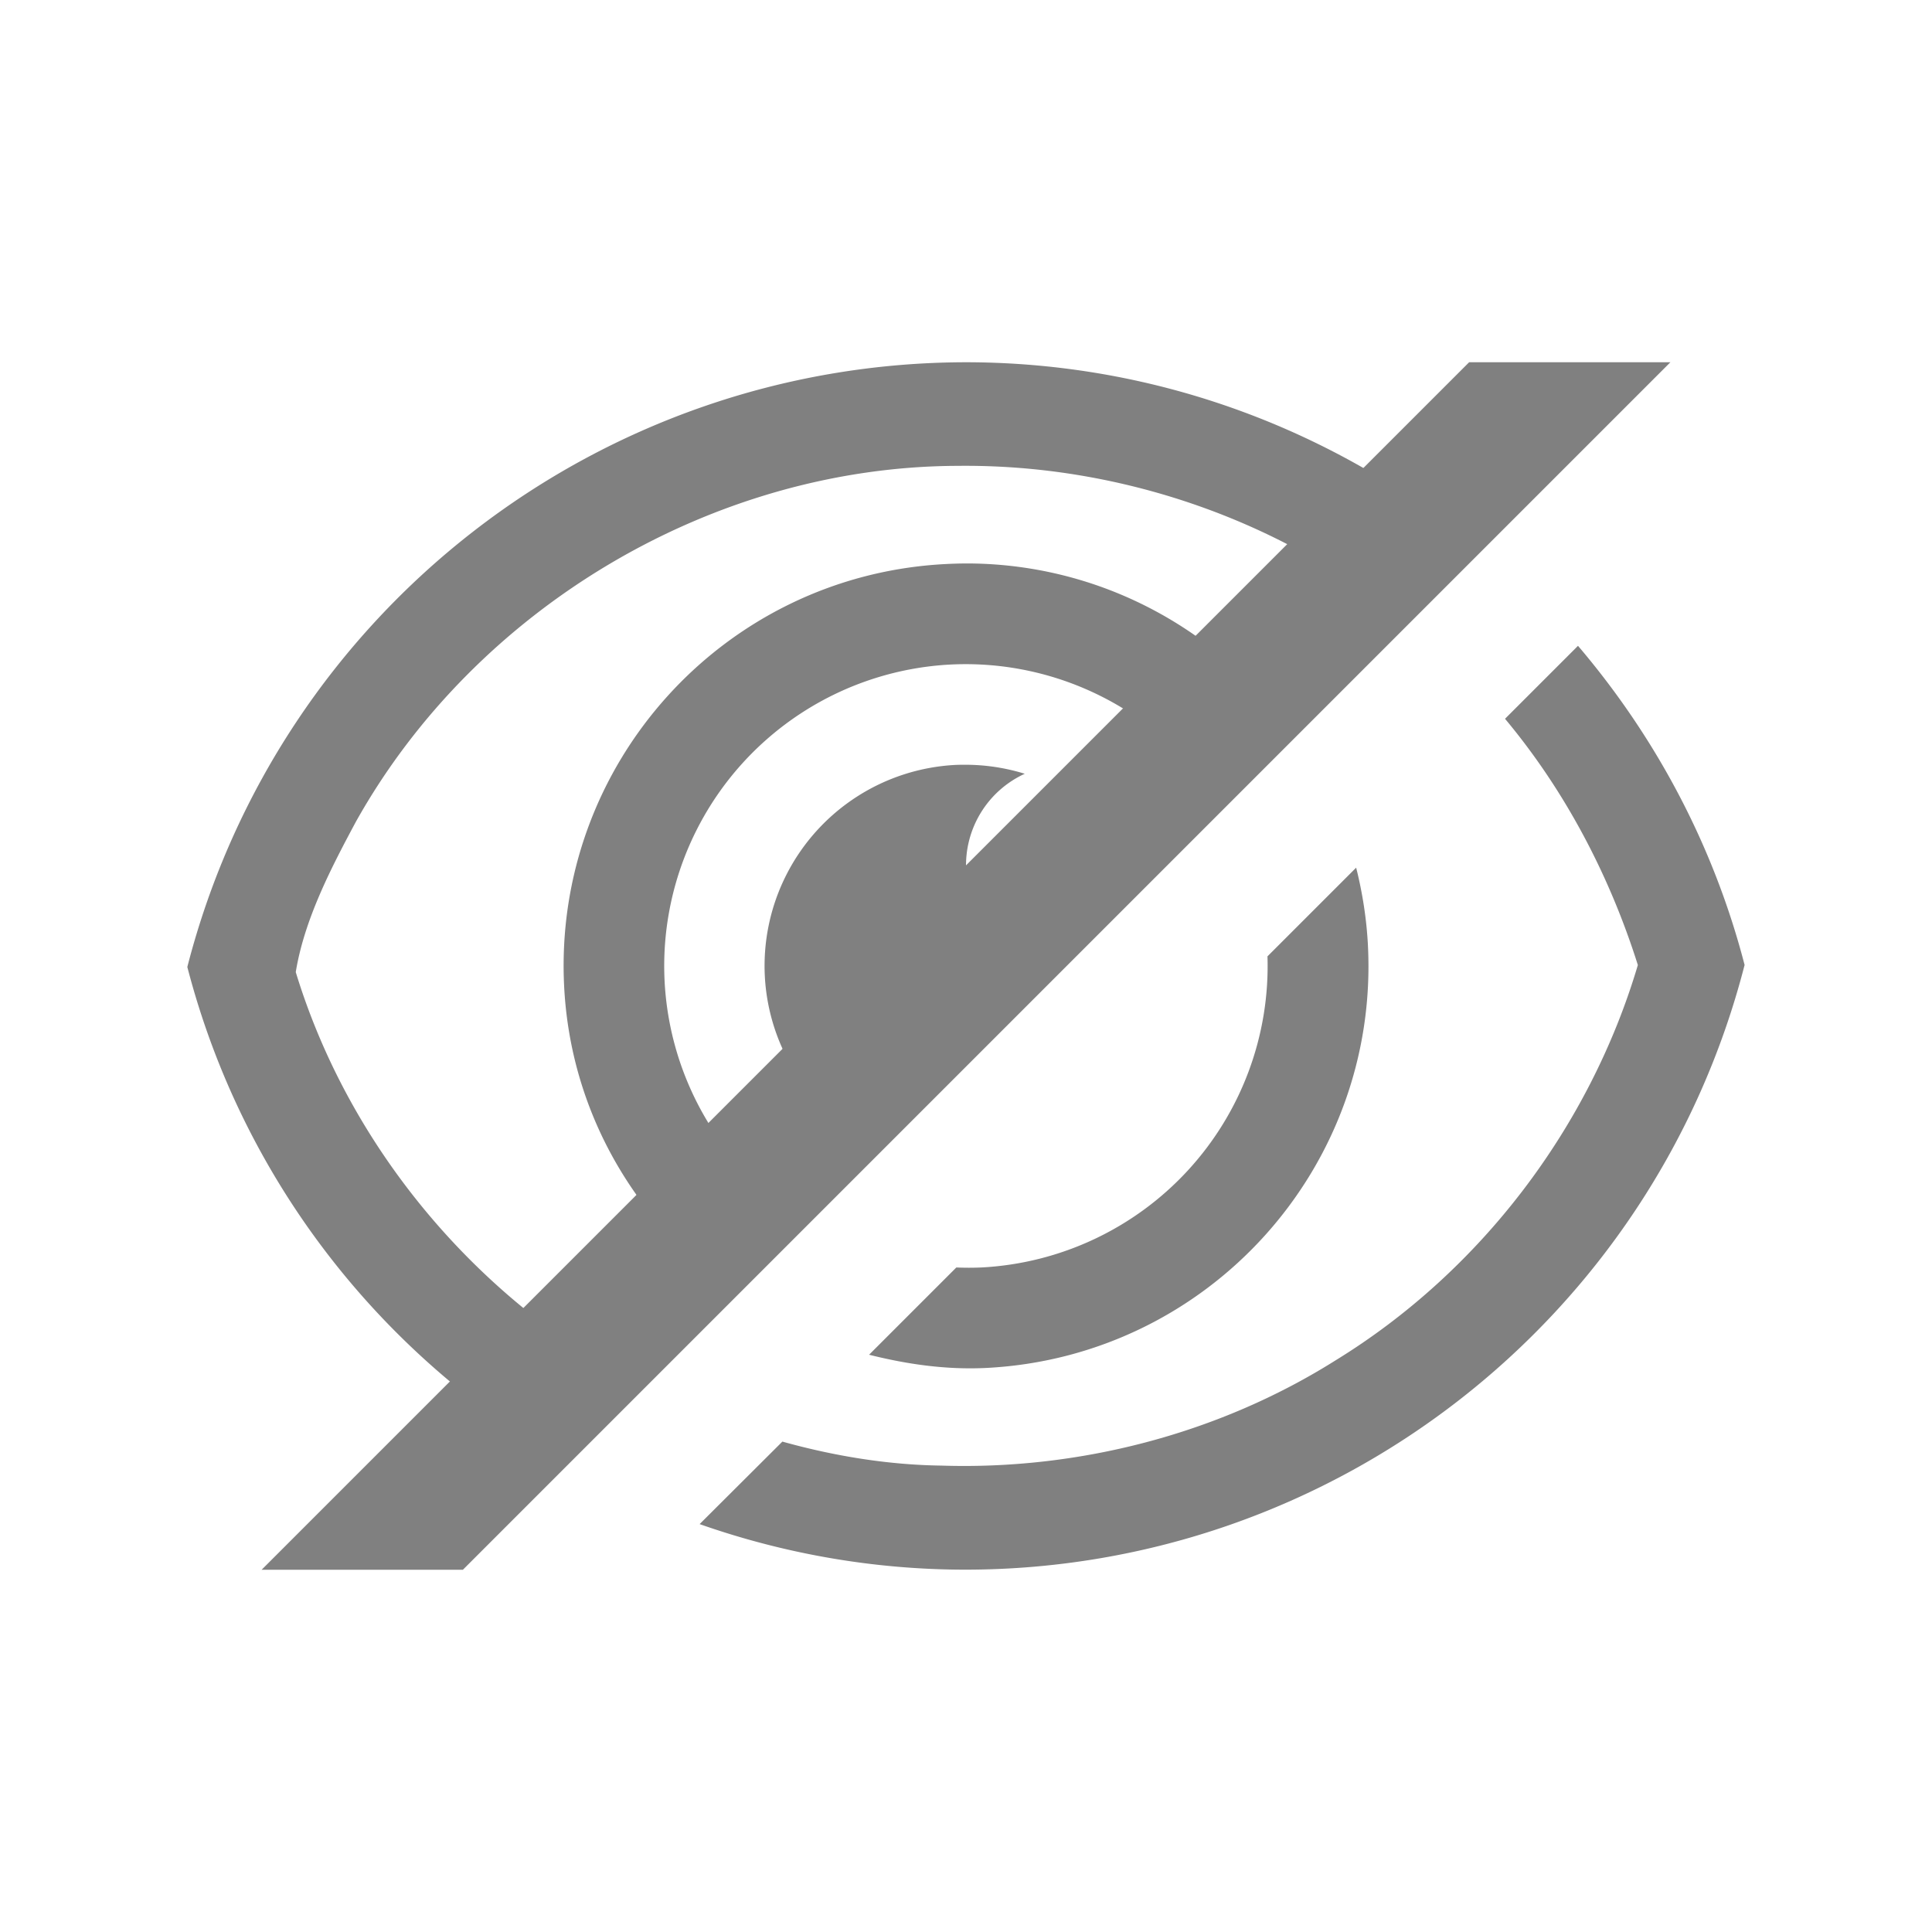 <?xml version="1.0" encoding="UTF-8" standalone="no"?>
<svg
   width="24"
   height="24"
   version="1.1"
   id="svg854"
   sodipodi:docname="hide.svg"
   inkscape:version="1.1 (ce6663b3b7, 2021-05-25)"
   xmlns:inkscape="http://www.inkscape.org/namespaces/inkscape"
   xmlns:sodipodi="http://sodipodi.sourceforge.net/DTD/sodipodi-0.dtd"
   xmlns="http://www.w3.org/2000/svg"
   xmlns:svg="http://www.w3.org/2000/svg"
   xmlns:rdf="http://www.w3.org/1999/02/22-rdf-syntax-ns#"
   xmlns:cc="http://creativecommons.org/ns#"
   xmlns:dc="http://purl.org/dc/elements/1.1/">
  <defs
     id="defs858" />
  <sodipodi:namedview
     pagecolor="#ffffff"
     bordercolor="#666666"
     borderopacity="1"
     objecttolerance="10"
     gridtolerance="10"
     guidetolerance="10"
     inkscape:pageopacity="0"
     inkscape:pageshadow="2"
     inkscape:window-width="1920"
     inkscape:window-height="1016"
     id="namedview856"
     showgrid="false"
     inkscape:zoom="20.85965"
     inkscape:cx="4.0508829"
     inkscape:cy="12.584104"
     inkscape:window-x="0"
     inkscape:window-y="27"
     inkscape:window-maximized="1"
     inkscape:current-layer="svg854"
     inkscape:document-rotation="0"
     inkscape:pagecheckerboard="0"
     inkscape:snap-page="true">
    <inkscape:grid
       type="xygrid"
       id="grid1429" />
  </sodipodi:namedview>
  <path
     style="opacity:1;vector-effect:none;fill:#808080;fill-opacity:1;stroke:none;stroke-width:1.5;stroke-linecap:butt;stroke-linejoin:round;stroke-miterlimit:4;stroke-dasharray:none;stroke-dashoffset:0;stroke-opacity:1;marker:none;marker-start:none;marker-mid:none;marker-end:none;paint-order:normal"
     d="m 12,4.5 c -4.56,0.006 -8.538,3.096 -9.673,7.512 0.689,2.654 2.408,4.819 4.658,6.128 l 0.942,-0.942 c -2.011,-1.068 -3.587,-2.941 -4.253,-5.122 0.106,-0.649 0.432,-1.281 0.747,-1.868 1.486,-2.656 4.432,-4.414 7.48,-4.421 1.98,-0.022 3.986,0.656 5.525,1.912 l 0.916,-0.916 c -1.743,-1.434 -3.962,-2.281 -6.343,-2.283 z m 0.244,2.505 c -0.167,-0.008 -0.334,-0.007 -0.5,0.002 -2.756,0.142 -4.876,2.49 -4.736,5.247 0.08,1.575 0.896,2.925 2.083,3.782 l 0.884,-0.884 a 3.75,3.75 0 0 1 -1.719,-2.961 3.75,3.75 0 0 1 3.555,-3.936 3.75,3.75 0 0 1 3.34,1.719 l 0.898,-0.896 c -0.863,-1.194 -2.235,-1.996 -3.804,-2.073 z m 7.358,1.018 -0.906,0.906 c 0.747,0.894 1.299,1.948 1.65,3.059 -0.6,2.022 -1.958,3.808 -3.757,4.912 -1.462,0.92 -3.204,1.362 -4.9,1.306 -0.658,-0.009 -1.326,-0.118 -1.97,-0.298 l -1.028,1.025 c 1.042,0.366 2.156,0.566 3.308,0.566 4.56,-0.006 8.538,-3.096 9.673,-7.512 -0.389,-1.5 -1.113,-2.841 -2.07,-3.965 z m -7.61,1.477 a 2.5,2.5 0 0 0 -0.12,0.002 2.5,2.5 0 0 0 -2.371,2.625 2.5,2.5 0 0 0 1.387,2.109 l 2.244,-2.244 a 1.25,1.25 0 0 1 -1.13,-1.179 1.25,1.25 0 0 1 0.728,-1.201 2.5,2.5 0 0 0 -0.737,-0.112 z m 4.854,1.279 -1.101,1.101 a 3.75,3.75 0 0 1 -3.555,3.865 3.75,3.75 0 0 1 -0.31,0 l -1.084,1.084 c 0.468,0.117 0.951,0.189 1.458,0.164 2.757,-0.141 4.879,-2.489 4.739,-5.247 v -0.002 c -0.017,-0.331 -0.068,-0.653 -0.146,-0.964 z"
     id="path2314" />
  <path
     style="color:#000000;font-style:normal;font-variant:normal;font-weight:normal;font-stretch:normal;font-size:medium;line-height:normal;font-family:sans-serif;font-variant-ligatures:normal;font-variant-position:normal;font-variant-caps:normal;font-variant-numeric:normal;font-variant-alternates:normal;font-feature-settings:normal;text-indent:0;text-align:start;text-decoration:none;text-decoration-line:none;text-decoration-style:solid;text-decoration-color:#000000;letter-spacing:normal;word-spacing:normal;text-transform:none;writing-mode:lr-tb;direction:ltr;text-orientation:mixed;dominant-baseline:auto;baseline-shift:baseline;text-anchor:start;white-space:normal;shape-padding:0;clip-rule:nonzero;display:inline;overflow:visible;visibility:visible;opacity:1;isolation:auto;mix-blend-mode:normal;color-interpolation:sRGB;color-interpolation-filters:linearRGB;solid-color:#000000;solid-opacity:1;vector-effect:none;fill:#808080;fill-opacity:1;fill-rule:nonzero;stroke:none;stroke-width:1.5;stroke-linecap:butt;stroke-linejoin:miter;stroke-miterlimit:4;stroke-dasharray:none;stroke-dashoffset:0;stroke-opacity:1;color-rendering:auto;image-rendering:auto;shape-rendering:auto;text-rendering:auto;enable-background:accumulate"
     d="m 18.25,4.5 -15,15 h 2.5 l 15,-15 z"
     id="path1431-3"
     inkscape:connector-curvature="0"
     sodipodi:nodetypes="ccccc" />
</svg>
